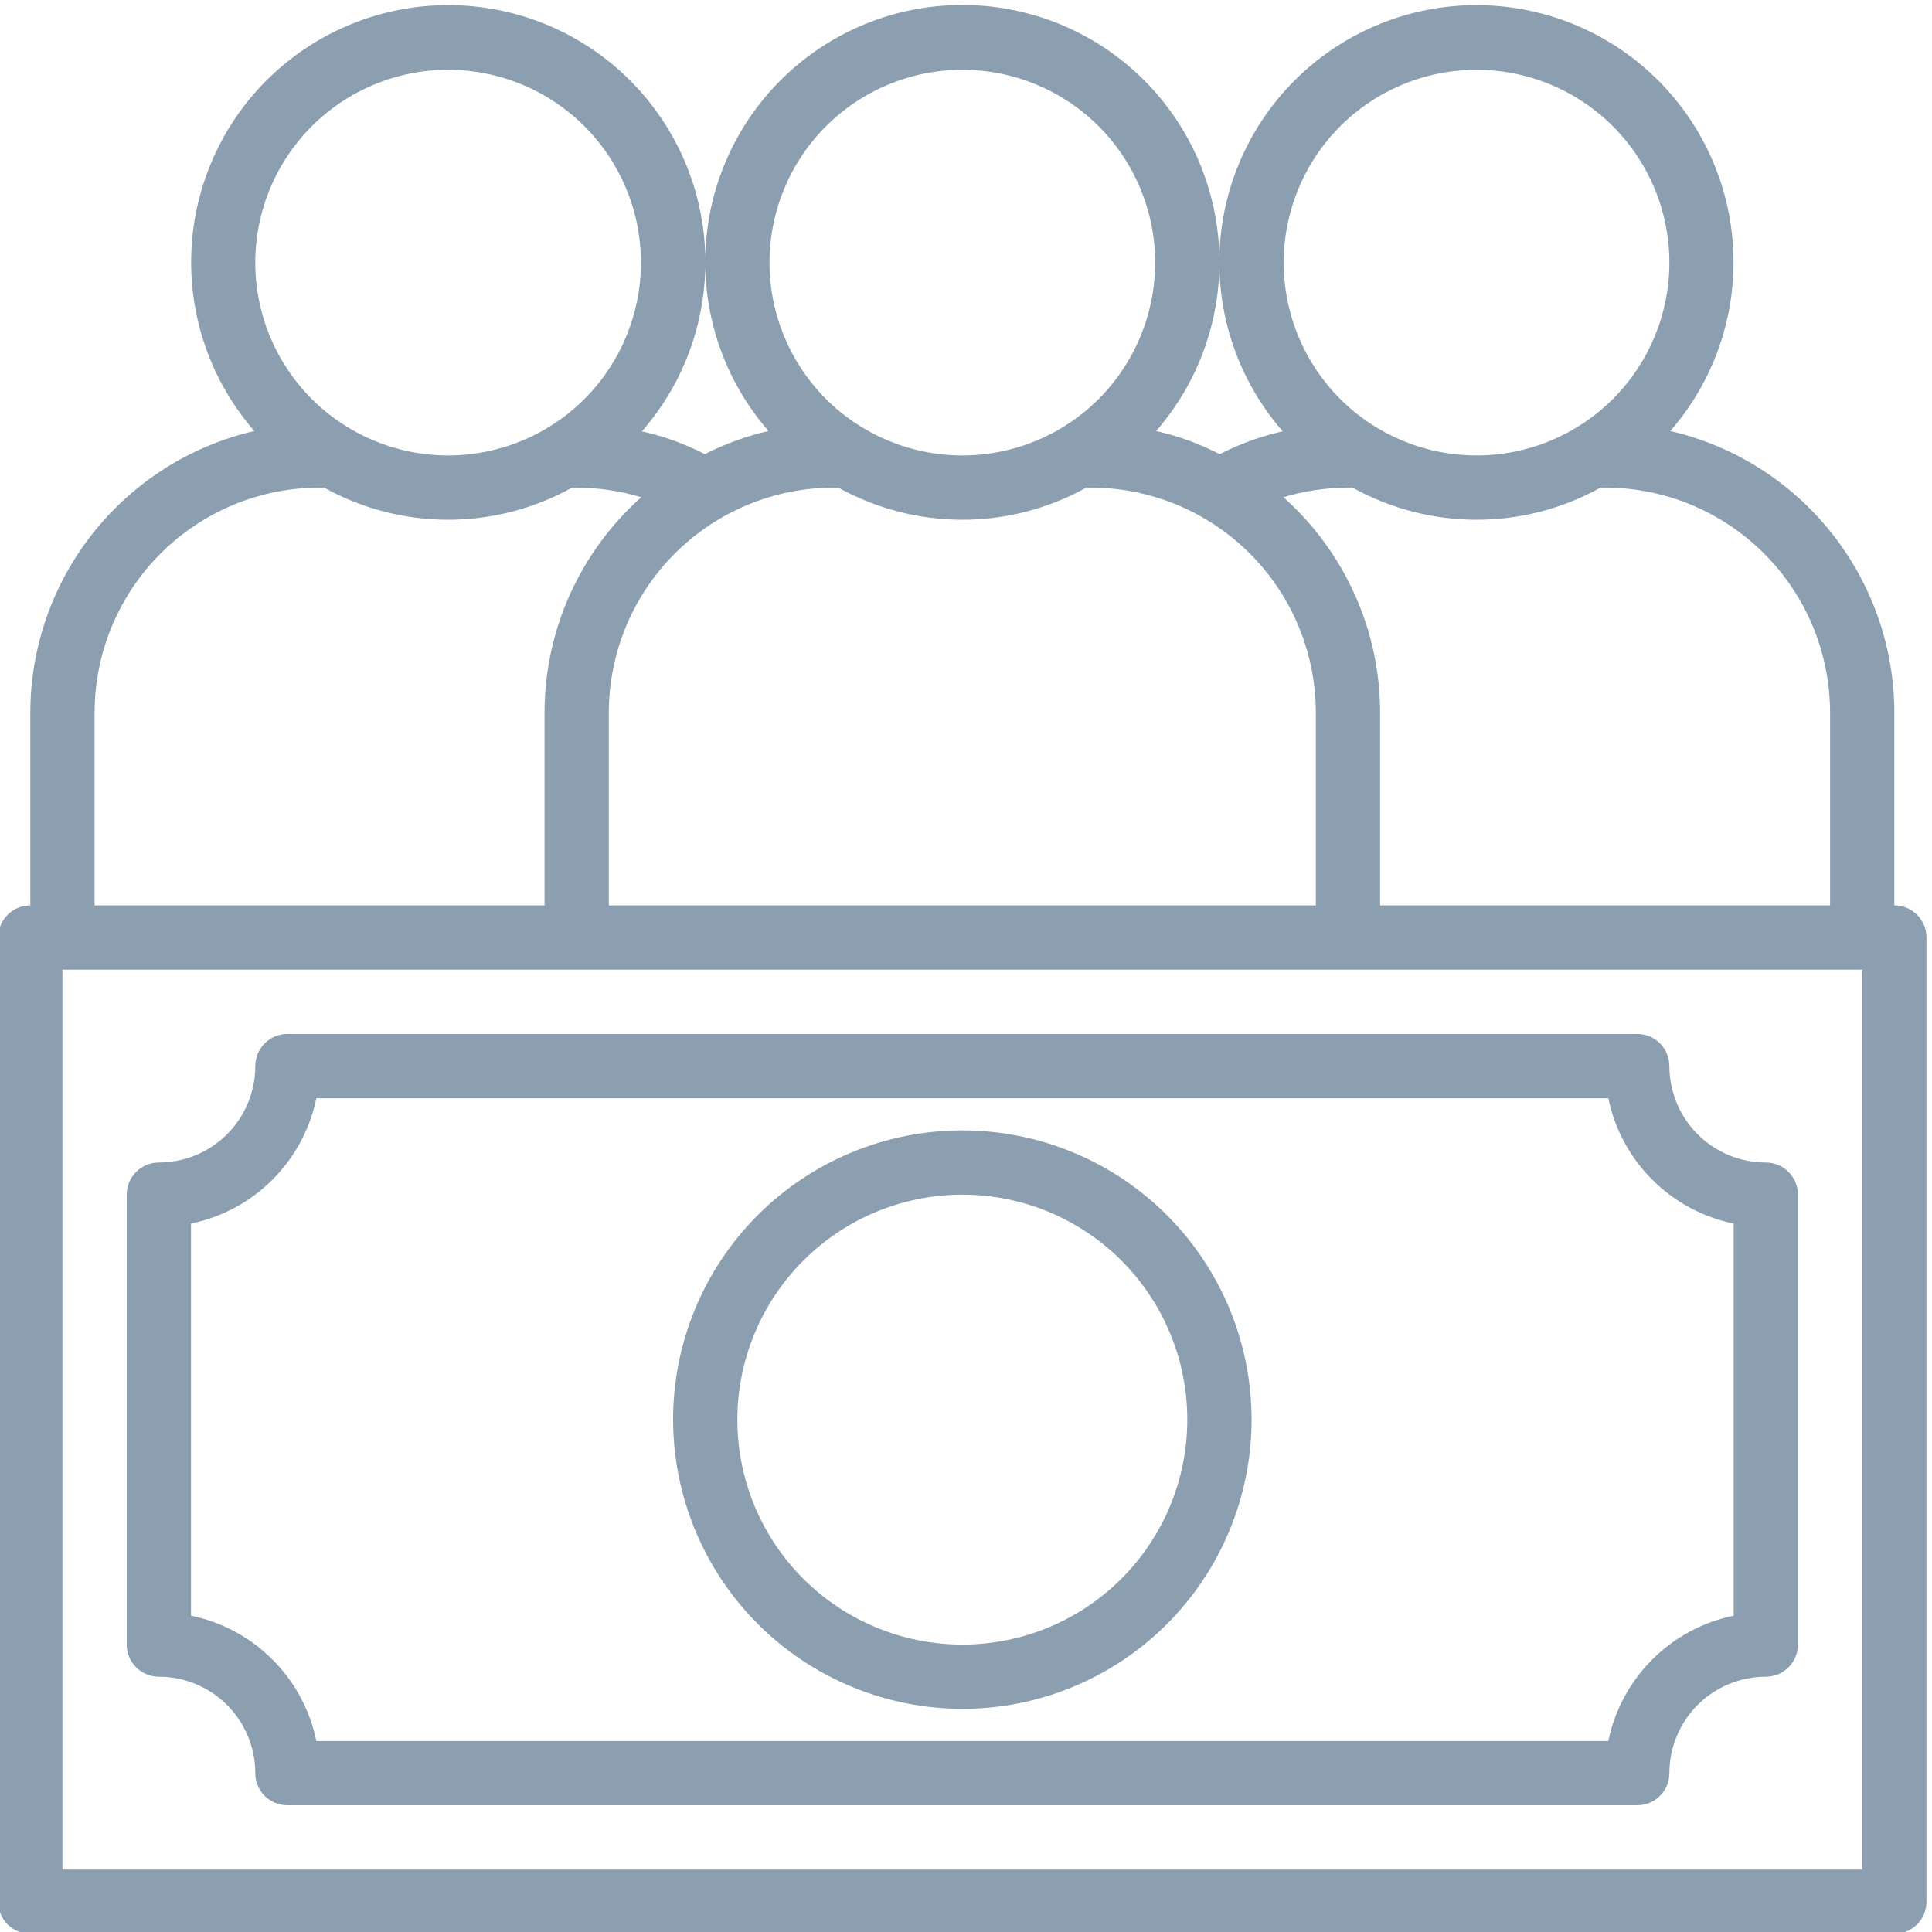 <?xml version="1.0" encoding="UTF-8"?>
<svg version="1.1" xmlns="http://www.w3.org/2000/svg" xmlns:xlink="http://www.w3.org/1999/xlink" width="24px" height="24px" viewBox="88 16 526 526">
  <g fill='#8C9FB1'>
  <path d="m603.75 262.5v-52.5c-0.023-17.785-6.062-35.035-17.137-48.953-11.07-13.918-26.527-23.68-43.852-27.695 11.828-13.59 17.961-31.211 17.125-49.207-0.836-17.992-8.574-34.973-21.609-47.406-13.035-12.43-30.359-19.359-48.375-19.348-18.012 0.016-35.324 6.977-48.34 19.43-13.012 12.453-20.727 29.445-21.531 47.441-0.805 17.996 5.359 35.609 17.207 49.176-5.957 1.336-11.723 3.422-17.152 6.211-5.484-2.82-11.305-4.938-17.324-6.297 11.84-13.578 17.984-31.195 17.164-49.191-0.82-17.996-8.543-34.98-21.57-47.422-13.023-12.445-30.344-19.391-48.355-19.391s-35.332 6.945-48.355 19.391c-13.027 12.441-20.75 29.426-21.57 47.422-0.82 17.996 5.324 35.613 17.164 49.191-6.019 1.359-11.84 3.477-17.324 6.297-5.43-2.789-11.195-4.875-17.152-6.211 11.848-13.566 18.012-31.18 17.207-49.176-0.805-17.996-8.52-34.988-21.531-47.441-13.016-12.453-30.328-19.414-48.34-19.43-18.016-0.012-35.34 6.918-48.375 19.348-13.035 12.434-20.773 29.414-21.609 47.406-0.836 17.996 5.297 35.617 17.125 49.207-17.324 4.016-32.781 13.777-43.852 27.695-11.074 13.918-17.113 31.168-17.137 48.953v52.5c-4.832 0-8.75 3.918-8.75 8.75v262.5c0 2.32 0.922 4.547 2.562 6.188s3.867 2.562 6.188 2.562h507.5c2.32 0 4.547-0.922 6.188-2.562s2.562-3.867 2.562-6.188v-262.5c0-2.32-0.922-4.547-2.562-6.188s-3.867-2.562-6.188-2.562zm-113.75-227.5c13.926 0 27.277 5.531 37.125 15.375 9.844 9.848 15.375 23.199 15.375 37.125s-5.531 27.277-15.375 37.125c-9.848 9.844-23.199 15.375-37.125 15.375s-27.277-5.531-37.125-15.375c-9.844-9.848-15.375-23.199-15.375-37.125s5.531-27.277 15.375-37.125c9.848-9.844 23.199-15.375 37.125-15.375zm-35 113.75h1.227c21.004 11.668 46.543 11.668 67.547 0h1.227c16.238 0.02 31.809 6.477 43.289 17.961 11.484 11.48 17.941 27.051 17.961 43.289v52.5h-122.5v-52.5c-0.027-22.402-9.605-43.727-26.336-58.625 5.707-1.711 11.629-2.594 17.586-2.625zm-105-113.75c13.926 0 27.277 5.531 37.125 15.375 9.844 9.848 15.375 23.199 15.375 37.125s-5.531 27.277-15.375 37.125c-9.848 9.844-23.199 15.375-37.125 15.375s-27.277-5.531-37.125-15.375c-9.844-9.848-15.375-23.199-15.375-37.125s5.531-27.277 15.375-37.125c9.848-9.844 23.199-15.375 37.125-15.375zm-35 113.75h1.227c21.004 11.668 46.543 11.668 67.547 0h1.227c16.238 0.02 31.809 6.477 43.289 17.961 11.484 11.48 17.941 27.051 17.961 43.289v52.5h-192.5v-52.5c0.02-16.238 6.477-31.809 17.961-43.289 11.48-11.484 27.051-17.941 43.289-17.961zm-105-113.75c13.926 0 27.277 5.531 37.125 15.375 9.844 9.848 15.375 23.199 15.375 37.125s-5.531 27.277-15.375 37.125c-9.848 9.844-23.199 15.375-37.125 15.375s-27.277-5.531-37.125-15.375c-9.844-9.848-15.375-23.199-15.375-37.125s5.531-27.277 15.375-37.125c9.848-9.844 23.199-15.375 37.125-15.375zm-96.25 175c0.02-16.238 6.477-31.809 17.961-43.289 11.48-11.484 27.051-17.941 43.289-17.961h1.227c21.004 11.668 46.543 11.668 67.547 0h1.227c5.957 0.031 11.879 0.914 17.586 2.625-16.73 14.898-26.309 36.223-26.336 58.625v52.5h-122.5zm481.25 315h-490v-245h490z"/>
  <path d="m350 481.25c20.887 0 40.918-8.297 55.684-23.066 14.77-14.766 23.066-34.797 23.066-55.684s-8.297-40.918-23.066-55.684c-14.766-14.77-34.797-23.066-55.684-23.066s-40.918 8.297-55.684 23.066c-14.77 14.766-23.066 34.797-23.066 55.684 0.027 20.879 8.332 40.895 23.094 55.656s34.777 23.066 55.656 23.094zm0-140c16.246 0 31.824 6.453 43.309 17.941 11.488 11.484 17.941 27.062 17.941 43.309s-6.453 31.824-17.941 43.309c-11.484 11.488-27.062 17.941-43.309 17.941s-31.824-6.453-43.309-17.941c-11.488-11.484-17.941-27.062-17.941-43.309 0.02-16.238 6.477-31.809 17.961-43.289 11.48-11.484 27.051-17.941 43.289-17.961z"/>
  <path d="m157.5 306.25c0 6.961-2.766 13.641-7.688 18.562s-11.602 7.688-18.562 7.688c-4.832 0-8.75 3.918-8.75 8.75v122.5c0 2.32 0.922 4.547 2.562 6.188s3.867 2.562 6.188 2.562c6.961 0 13.641 2.766 18.562 7.688s7.688 11.602 7.688 18.562c0 2.32 0.922 4.547 2.562 6.188s3.867 2.562 6.188 2.562h367.5c2.32 0 4.547-0.922 6.188-2.562s2.562-3.867 2.562-6.188c0-6.961 2.766-13.641 7.688-18.562s11.602-7.688 18.562-7.688c2.32 0 4.547-0.922 6.188-2.562s2.562-3.867 2.562-6.188v-122.5c0-2.32-0.922-4.547-2.562-6.188s-3.867-2.562-6.188-2.562c-6.961 0-13.641-2.766-18.562-7.688s-7.688-11.602-7.688-18.562c0-2.32-0.922-4.547-2.562-6.188s-3.867-2.562-6.188-2.562h-367.5c-4.832 0-8.75 3.918-8.75 8.75zm368.38 8.75c1.727 8.402 5.883 16.113 11.949 22.176 6.062 6.066 13.773 10.223 22.176 11.949v106.75c-8.402 1.727-16.113 5.883-22.176 11.949-6.066 6.062-10.223 13.773-11.949 22.176h-351.75c-1.727-8.402-5.883-16.113-11.949-22.176-6.062-6.066-13.773-10.223-22.176-11.949v-106.75c8.402-1.727 16.113-5.883 22.176-11.949 6.066-6.062 10.223-13.773 11.949-22.176z"/>
 </g>
</svg>
